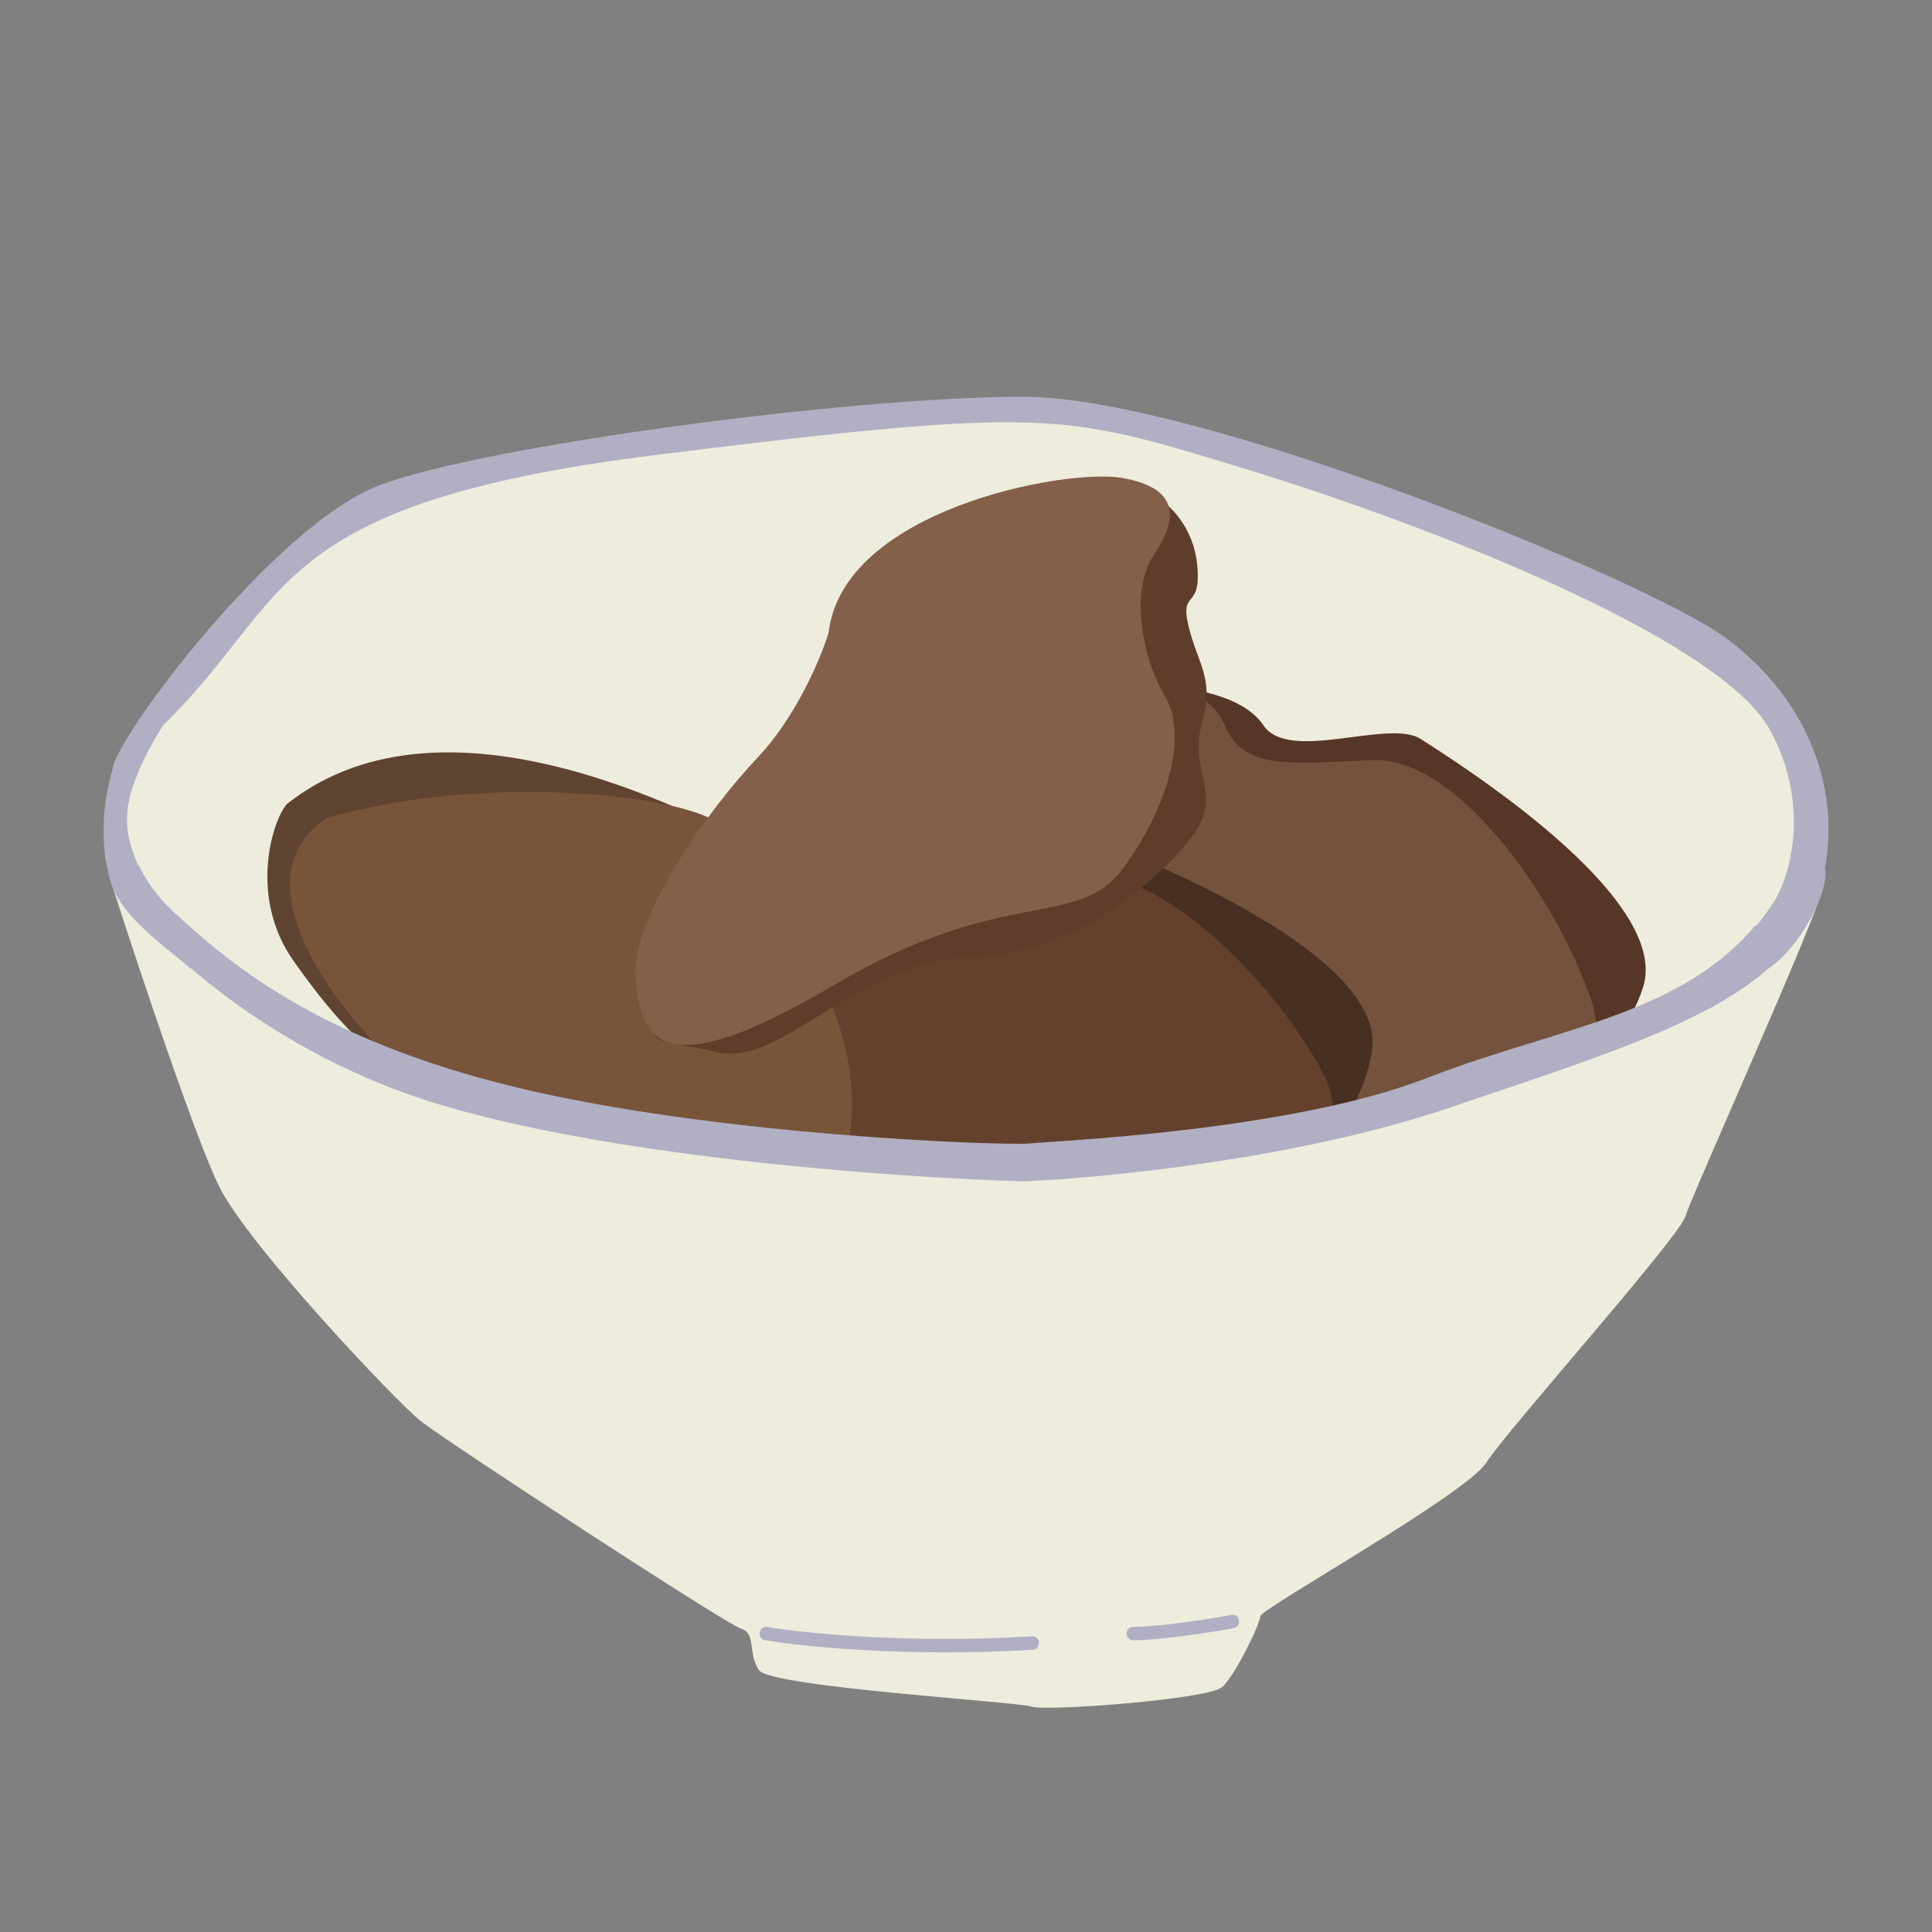 <svg width="112" height="112" viewBox="0 0 112 112" fill="none" xmlns="http://www.w3.org/2000/svg">
<rect x="0" y="0" width="112" height="112" fill="#808080" stroke="none"/>
<path d="M12.717 68.807C11.367 66.091 8.089 56.264 6.618 51.691L6.359 50.276L6.618 49.993L7.267 50.984L11.938 55.651L18.945 60.037L29.715 63.997L48.66 66.402L65.788 66.968L78.115 64.704C83.262 63.243 94.49 59.839 98.227 57.915C101.964 55.991 104.369 52.304 105.105 50.701C105.321 50.559 105.727 50.531 105.624 51.549C105.494 52.822 98.098 69.231 97.708 70.504C97.319 71.777 87.328 82.952 86.16 84.791C84.992 86.63 73.054 93.278 73.054 93.702C73.054 94.127 71.627 97.097 70.849 97.805C70.07 98.512 60.598 99.219 59.819 98.936C59.041 98.653 44.637 97.805 43.989 96.814C43.34 95.824 43.859 94.693 42.951 94.41C42.042 94.127 25.823 83.518 24.395 82.386C22.968 81.254 14.404 72.201 12.717 68.807Z" fill="#EEECDD"/>
<path d="M25.771 63.814C15.485 60.761 8.884 54.156 6.87 51.234C5.944 48.86 6.484 45.91 6.87 44.733C6.87 43.178 16.128 30.739 22.171 28.478C28.214 26.216 49.301 23.39 59.33 23.39C69.359 23.39 95.46 33.99 99.96 37.383C104.46 40.775 106.903 46.287 104.975 52.083C103.046 57.878 94.689 60.281 83.888 63.955C75.248 66.895 63.916 68.007 59.33 68.196C52.429 68.007 36.057 66.867 25.771 63.814Z" fill="#B1AFC3"/>
<path fill-rule="evenodd" clip-rule="evenodd" d="M39.211 24.699C46.497 23.709 54.293 23 59.33 23C61.882 23 65.428 23.672 69.362 24.721C73.302 25.771 77.656 27.206 81.834 28.745C86.011 30.285 90.017 31.931 93.262 33.406C96.495 34.875 99.004 36.188 100.165 37.063C104.761 40.527 107.31 46.211 105.312 52.215C104.295 55.271 101.602 57.377 97.905 59.17C94.752 60.698 90.794 62.033 86.366 63.526C85.59 63.787 84.799 64.054 83.995 64.327C75.311 67.282 63.942 68.396 59.343 68.585L59.332 68.586L59.321 68.585C52.417 68.397 36.007 67.256 25.676 64.19C15.309 61.113 8.642 54.455 6.583 51.468L6.557 51.43L6.54 51.386C6.048 50.124 5.951 48.727 6.02 47.511C6.088 46.327 6.315 45.285 6.515 44.656C6.529 44.496 6.583 44.326 6.645 44.166C6.723 43.969 6.833 43.739 6.97 43.484C7.243 42.975 7.637 42.34 8.122 41.624C9.093 40.191 10.448 38.408 11.991 36.605C13.534 34.803 15.27 32.973 17.005 31.45C18.734 29.932 20.484 28.697 22.054 28.11C25.116 26.964 31.935 25.688 39.211 24.699ZM39.3 25.473C32.014 26.463 25.268 27.731 22.288 28.847C20.836 29.39 19.163 30.558 17.456 32.056C15.755 33.55 14.044 35.352 12.517 37.136C10.99 38.92 9.653 40.679 8.7 42.086C8.223 42.79 7.846 43.4 7.59 43.877C7.461 44.116 7.367 44.315 7.306 44.471C7.275 44.549 7.255 44.612 7.243 44.66C7.237 44.684 7.233 44.702 7.231 44.715C7.229 44.727 7.229 44.733 7.229 44.733L7.229 44.733V44.8L7.208 44.863C7.027 45.418 6.802 46.414 6.736 47.559C6.672 48.69 6.764 49.937 7.184 51.039C9.185 53.914 15.706 60.423 25.866 63.438C36.101 66.476 52.424 67.617 59.327 67.806C63.907 67.617 75.192 66.506 83.781 63.584C84.589 63.308 85.383 63.041 86.162 62.778C90.593 61.284 94.502 59.966 97.612 58.458C101.275 56.682 103.726 54.689 104.637 51.95C106.496 46.364 104.16 41.023 99.756 37.703C98.666 36.882 96.225 35.597 92.985 34.125C89.757 32.658 85.767 31.018 81.603 29.483C77.439 27.949 73.106 26.521 69.191 25.478C65.269 24.432 61.792 23.779 59.33 23.779C54.337 23.779 46.575 24.484 39.3 25.473Z" fill="#B1AFC3"/>
<path d="M9.848 53.276C7.374 51.002 6.927 48.35 7.013 47.308C7.013 45.489 8.474 42.855 9.204 41.766C16.677 34.519 15.131 28.835 37.936 25.993C60.742 23.151 61.644 23.577 71.952 26.703C82.259 29.83 99.782 36.508 102.875 42.05C105.349 46.484 104.163 50.718 103.261 52.281C99.009 59.244 90.892 59.813 82.904 62.939C74.915 66.065 61.129 66.634 59.711 66.776C58.294 66.918 41.544 66.349 29.819 63.507C18.094 60.665 12.94 56.118 9.848 53.276Z" fill="#EEECDD"/>
<path fill-rule="evenodd" clip-rule="evenodd" d="M71.564 26.181C71.724 26.23 71.885 26.279 72.048 26.328C77.212 27.894 84.185 30.351 90.258 33.111C93.294 34.492 96.113 35.952 98.372 37.419C100.617 38.878 102.36 40.375 103.182 41.848C105.74 46.434 104.523 50.829 103.565 52.489L103.56 52.497L103.56 52.497C101.373 56.078 98.198 57.999 94.606 59.415C92.85 60.108 90.984 60.683 89.079 61.271L88.955 61.309C87.003 61.911 85.009 62.529 83.025 63.306C78.989 64.885 73.509 65.813 68.882 66.364C65.347 66.785 62.256 66.991 60.704 67.095C60.231 67.126 59.901 67.148 59.744 67.164C59.362 67.202 58.022 67.192 56.078 67.114C54.121 67.036 51.523 66.889 48.603 66.649C42.767 66.169 35.628 65.315 29.741 63.888C17.944 61.028 12.738 56.443 9.616 53.574C7.067 51.231 6.564 48.471 6.654 47.291C6.659 46.293 7.053 45.121 7.512 44.093C7.978 43.048 8.538 42.098 8.914 41.537L8.936 41.503L8.965 41.475C10.639 39.852 11.854 38.309 13.01 36.842C13.129 36.691 13.248 36.54 13.367 36.39C14.631 34.791 15.874 33.282 17.609 31.912C21.084 29.17 26.475 27.029 37.895 25.606C49.291 24.186 55.246 23.578 59.642 23.721C63.916 23.86 66.717 24.71 71.564 26.181ZM59.62 24.5C55.287 24.359 49.388 24.958 37.977 26.38C26.592 27.799 21.353 29.921 18.031 32.543C16.368 33.855 15.171 35.304 13.911 36.898C13.793 37.047 13.674 37.198 13.554 37.351C12.406 38.808 11.169 40.379 9.472 42.029C9.118 42.562 8.594 43.456 8.158 44.434C7.706 45.444 7.372 46.491 7.372 47.308V47.325L7.371 47.343C7.295 48.257 7.694 50.786 10.08 52.979C13.142 55.793 18.245 60.303 29.897 63.127C35.735 64.542 42.834 65.393 48.658 65.872C51.568 66.111 54.156 66.258 56.105 66.335C58.066 66.413 59.352 66.42 59.678 66.388C59.861 66.369 60.22 66.345 60.727 66.312C62.302 66.207 65.299 66.007 68.804 65.589C73.422 65.039 78.83 64.119 82.782 62.572C84.792 61.786 86.809 61.16 88.759 60.559L88.871 60.525C90.785 59.934 92.63 59.365 94.361 58.683C97.887 57.293 100.895 55.449 102.96 52.07C103.806 50.6 104.954 46.529 102.568 42.252C101.844 40.954 100.236 39.539 98.004 38.089C95.785 36.647 93 35.203 89.98 33.831C83.942 31.085 76.999 28.639 71.855 27.079C71.702 27.032 71.55 26.986 71.401 26.941C66.531 25.463 63.806 24.636 59.62 24.5Z" fill="#B1AFC3"/>
<path fill-rule="evenodd" clip-rule="evenodd" d="M44.041 94.739C44.072 94.526 44.256 94.381 44.451 94.415C46.557 94.776 52.61 95.397 59.848 94.959C60.046 94.947 60.215 95.112 60.226 95.327C60.237 95.542 60.086 95.726 59.888 95.738C52.599 96.178 46.496 95.555 44.339 95.184C44.144 95.151 44.01 94.951 44.041 94.739Z" fill="#B1AFC3"/>
<path fill-rule="evenodd" clip-rule="evenodd" d="M71.826 94.034C71.859 94.246 71.728 94.447 71.532 94.484C70.275 94.716 67.323 95.189 65.67 95.189C65.472 95.189 65.311 95.015 65.311 94.799C65.311 94.584 65.472 94.41 65.67 94.41C67.255 94.41 70.15 93.949 71.412 93.715C71.607 93.679 71.793 93.822 71.826 94.034Z" fill="#B1AFC3"/>
<path d="M73.234 42.038C72.04 40.255 68.756 39.809 67.264 39.809L87.04 65.54C89.217 64.527 93.906 61.447 95.25 57.233C96.929 51.965 84.242 44.064 82.376 42.848C80.51 41.632 74.727 44.266 73.234 42.038Z" fill="#563626"/>
<path d="M63.906 61.488C59.279 55.815 60.858 47.238 62.226 43.658C65.398 38.391 69.876 39.404 70.995 42.038C72.115 44.671 74.727 44.266 79.578 44.064C84.428 43.861 90.212 51.965 92.265 58.044C94.317 64.122 83.682 67.769 79.204 68.782C74.727 69.795 69.689 68.579 63.906 61.488Z" fill="#74533E"/>
<path d="M55.458 50.003C54.001 48.467 50.696 48.636 49.225 48.912L72.749 70.608C74.735 69.207 78.873 65.305 79.535 60.904C80.363 55.402 66.622 49.963 64.593 49.111C62.564 48.258 57.278 51.923 55.458 50.003Z" fill="#492F21"/>
<path d="M49.316 70.895C43.867 66.161 44.078 57.417 44.865 53.637C47.164 47.859 51.735 48.029 53.251 50.417C54.768 52.806 57.278 51.923 62.026 50.826C66.774 49.729 73.745 56.645 76.721 62.255C79.697 67.865 69.789 73.426 65.536 75.252C61.283 77.079 56.128 76.813 49.316 70.895Z" fill="#63412C"/>
<path d="M16.636 46.607C24.615 40.3 36.699 45.532 41.95 48.095C39.037 53.068 32.225 63.056 28.287 63.221C23.365 63.428 20.322 60.376 17.023 55.714C14.384 51.985 15.803 47.527 16.636 46.607Z" fill="#5F4431"/>
<path d="M41.713 47.782C39.638 46.069 28.063 44.776 18.949 47.424C12.48 51.642 22.56 62.049 24.729 62.995C26.899 63.94 29.255 65.769 31.18 67.985C33.104 70.201 48.161 73.785 49.274 65.698C50.164 59.228 45.803 53.486 43.512 51.424C43.777 50.924 43.788 49.495 41.713 47.782Z" fill="#78543B"/>
<path d="M69.4 32.718C69.182 30.535 67.767 29.228 67.087 28.847C57.642 37.533 38.624 55.503 38.11 57.896C37.467 60.888 37.869 60.125 41.607 60.995C45.345 61.865 49.709 55.646 56.328 55.473C62.947 55.301 68.472 49.828 69.544 47.792C70.615 45.757 68.941 44.511 69.682 41.922C70.423 39.334 69.445 38.535 68.905 36.315C68.364 34.095 69.673 35.447 69.4 32.718Z" fill="#5E3E2A"/>
<path d="M43.916 43.921C46.16 41.549 47.596 38.114 48.033 36.692C48.842 29.55 61.772 27.134 65.046 27.706C68.319 28.277 68.346 29.997 66.908 32.137C65.47 34.278 66.22 38.165 67.543 40.377C68.865 42.589 67.735 46.8 65.077 50.37C62.42 53.94 58.239 51.254 48.306 57.128C38.373 63.003 37.136 60.335 36.85 56.746C36.564 53.157 41.111 46.885 43.916 43.921Z" fill="#84604A"/>
<path d="M12.717 68.706C11.367 65.99 8.089 56.163 6.618 51.59L6.359 50.175L6.618 49.892L7.267 50.883L11.938 55.55L18.945 59.935L29.715 63.896L48.66 66.301L65.788 66.867L78.115 64.603C83.262 63.142 94.49 59.737 98.227 57.814C101.964 55.89 104.369 52.203 105.105 50.6C105.321 50.458 105.727 50.43 105.624 51.448C105.494 52.721 98.098 69.13 97.708 70.403C97.319 71.676 87.328 82.851 86.16 84.69C84.992 86.529 73.054 93.177 73.054 93.601C73.054 94.026 71.627 96.996 70.849 97.704C70.07 98.411 60.598 99.118 59.819 98.835C59.041 98.552 44.637 97.704 43.989 96.713C43.34 95.723 43.859 94.591 42.951 94.309C42.042 94.026 25.823 83.417 24.395 82.285C22.968 81.153 14.404 72.1 12.717 68.706Z" fill="#EEECDD"/>
<path fill-rule="evenodd" clip-rule="evenodd" d="M44.041 94.638C44.072 94.425 44.256 94.28 44.451 94.313C46.557 94.675 52.61 95.296 59.848 94.858C60.046 94.846 60.215 95.011 60.226 95.226C60.237 95.441 60.086 95.625 59.888 95.637C52.599 96.077 46.496 95.454 44.339 95.083C44.144 95.05 44.01 94.85 44.041 94.638Z" fill="#B1AFC3"/>
<path fill-rule="evenodd" clip-rule="evenodd" d="M71.826 93.933C71.859 94.145 71.728 94.346 71.532 94.382C70.275 94.615 67.323 95.088 65.67 95.088C65.472 95.088 65.311 94.913 65.311 94.698C65.311 94.483 65.472 94.309 65.67 94.309C67.255 94.309 70.15 93.848 71.412 93.614C71.607 93.578 71.793 93.721 71.826 93.933Z" fill="#B1AFC3"/>
<path fill-rule="evenodd" clip-rule="evenodd" d="M8.044 50.148L7.506 50.709C7.963 51.616 8.639 52.575 9.616 53.472C12.738 56.342 17.943 60.927 29.741 63.787C35.628 65.214 42.767 66.068 48.603 66.548C51.523 66.788 54.121 66.935 56.078 67.013C58.022 67.09 59.361 67.101 59.744 67.063C59.9 67.047 60.23 67.025 60.703 66.993L60.703 66.993C62.256 66.89 65.347 66.684 68.882 66.263C73.509 65.712 78.988 64.784 83.025 63.205C85.009 62.428 87.002 61.81 88.954 61.208L89.079 61.17C90.983 60.582 92.85 60.007 94.606 59.314C97.558 58.15 100.229 56.645 102.301 54.157L101.776 53.626C99.813 55.987 97.262 57.438 94.361 58.581C92.629 59.264 90.785 59.833 88.871 60.423L88.871 60.423L88.758 60.458C86.809 61.059 84.792 61.684 82.782 62.471C78.83 64.018 73.422 64.938 68.804 65.488C65.299 65.905 62.302 66.105 60.726 66.21C60.22 66.244 59.86 66.268 59.678 66.287C59.352 66.319 58.066 66.312 56.105 66.234C54.156 66.156 51.568 66.01 48.657 65.771C42.833 65.292 35.735 64.441 29.897 63.026C18.244 60.201 13.142 55.692 10.08 52.877C9.102 51.98 8.459 51.025 8.044 50.148Z" fill="#B1AFC3"/>
<path fill-rule="evenodd" clip-rule="evenodd" d="M7.227 50.999L6.706 51.542C8.898 54.606 15.507 61.071 25.676 64.089C36.008 67.155 52.417 68.296 59.321 68.484L59.332 68.485L59.343 68.484C63.943 68.295 75.311 67.181 83.995 64.226C84.799 63.953 85.59 63.686 86.366 63.425C90.794 61.932 94.752 60.597 97.905 59.069C100.167 57.972 102.054 56.758 103.41 55.28L102.885 54.748C101.627 56.111 99.845 57.275 97.612 58.357C94.502 59.865 90.593 61.183 86.162 62.677C85.384 62.94 84.59 63.207 83.781 63.483C75.192 66.405 63.907 67.516 59.328 67.705C52.424 67.516 36.102 66.375 25.866 63.337C15.777 60.343 9.276 53.905 7.227 50.999Z" fill="#B1AFC3"/>
<path d="M7.077 51.74L8.153 50.96L11.742 54.858L17.126 58.755L26.098 62.653L40.095 65.381L53.374 66.55L65.577 66.16L78.497 64.212L89.623 60.704L98.236 57.196L101.825 54.078L102.902 55.248L99.313 58.366L91.417 61.483L78.138 65.771L66.294 67.719L58.399 68.109L41.172 66.94L27.175 64.212L18.561 61.094L12.819 56.807L7.077 51.74Z" fill="#B1AFC3"/>
<path d="M6.359 49.503C5.641 52.231 9.23 54.569 11.025 56.128L12.46 56.518L10.307 54.569L7.436 50.282C7.316 49.373 6.784 47.888 6.359 49.503Z" fill="#B1AFC3"/>
<path d="M105.773 50.282C106.152 51.516 104.337 54.959 102.543 56.128L100.749 55.739L102.543 53.4L104.337 50.672C104.696 50.282 105.486 49.347 105.773 50.282Z" fill="#B1AFC3"/>
</svg>
